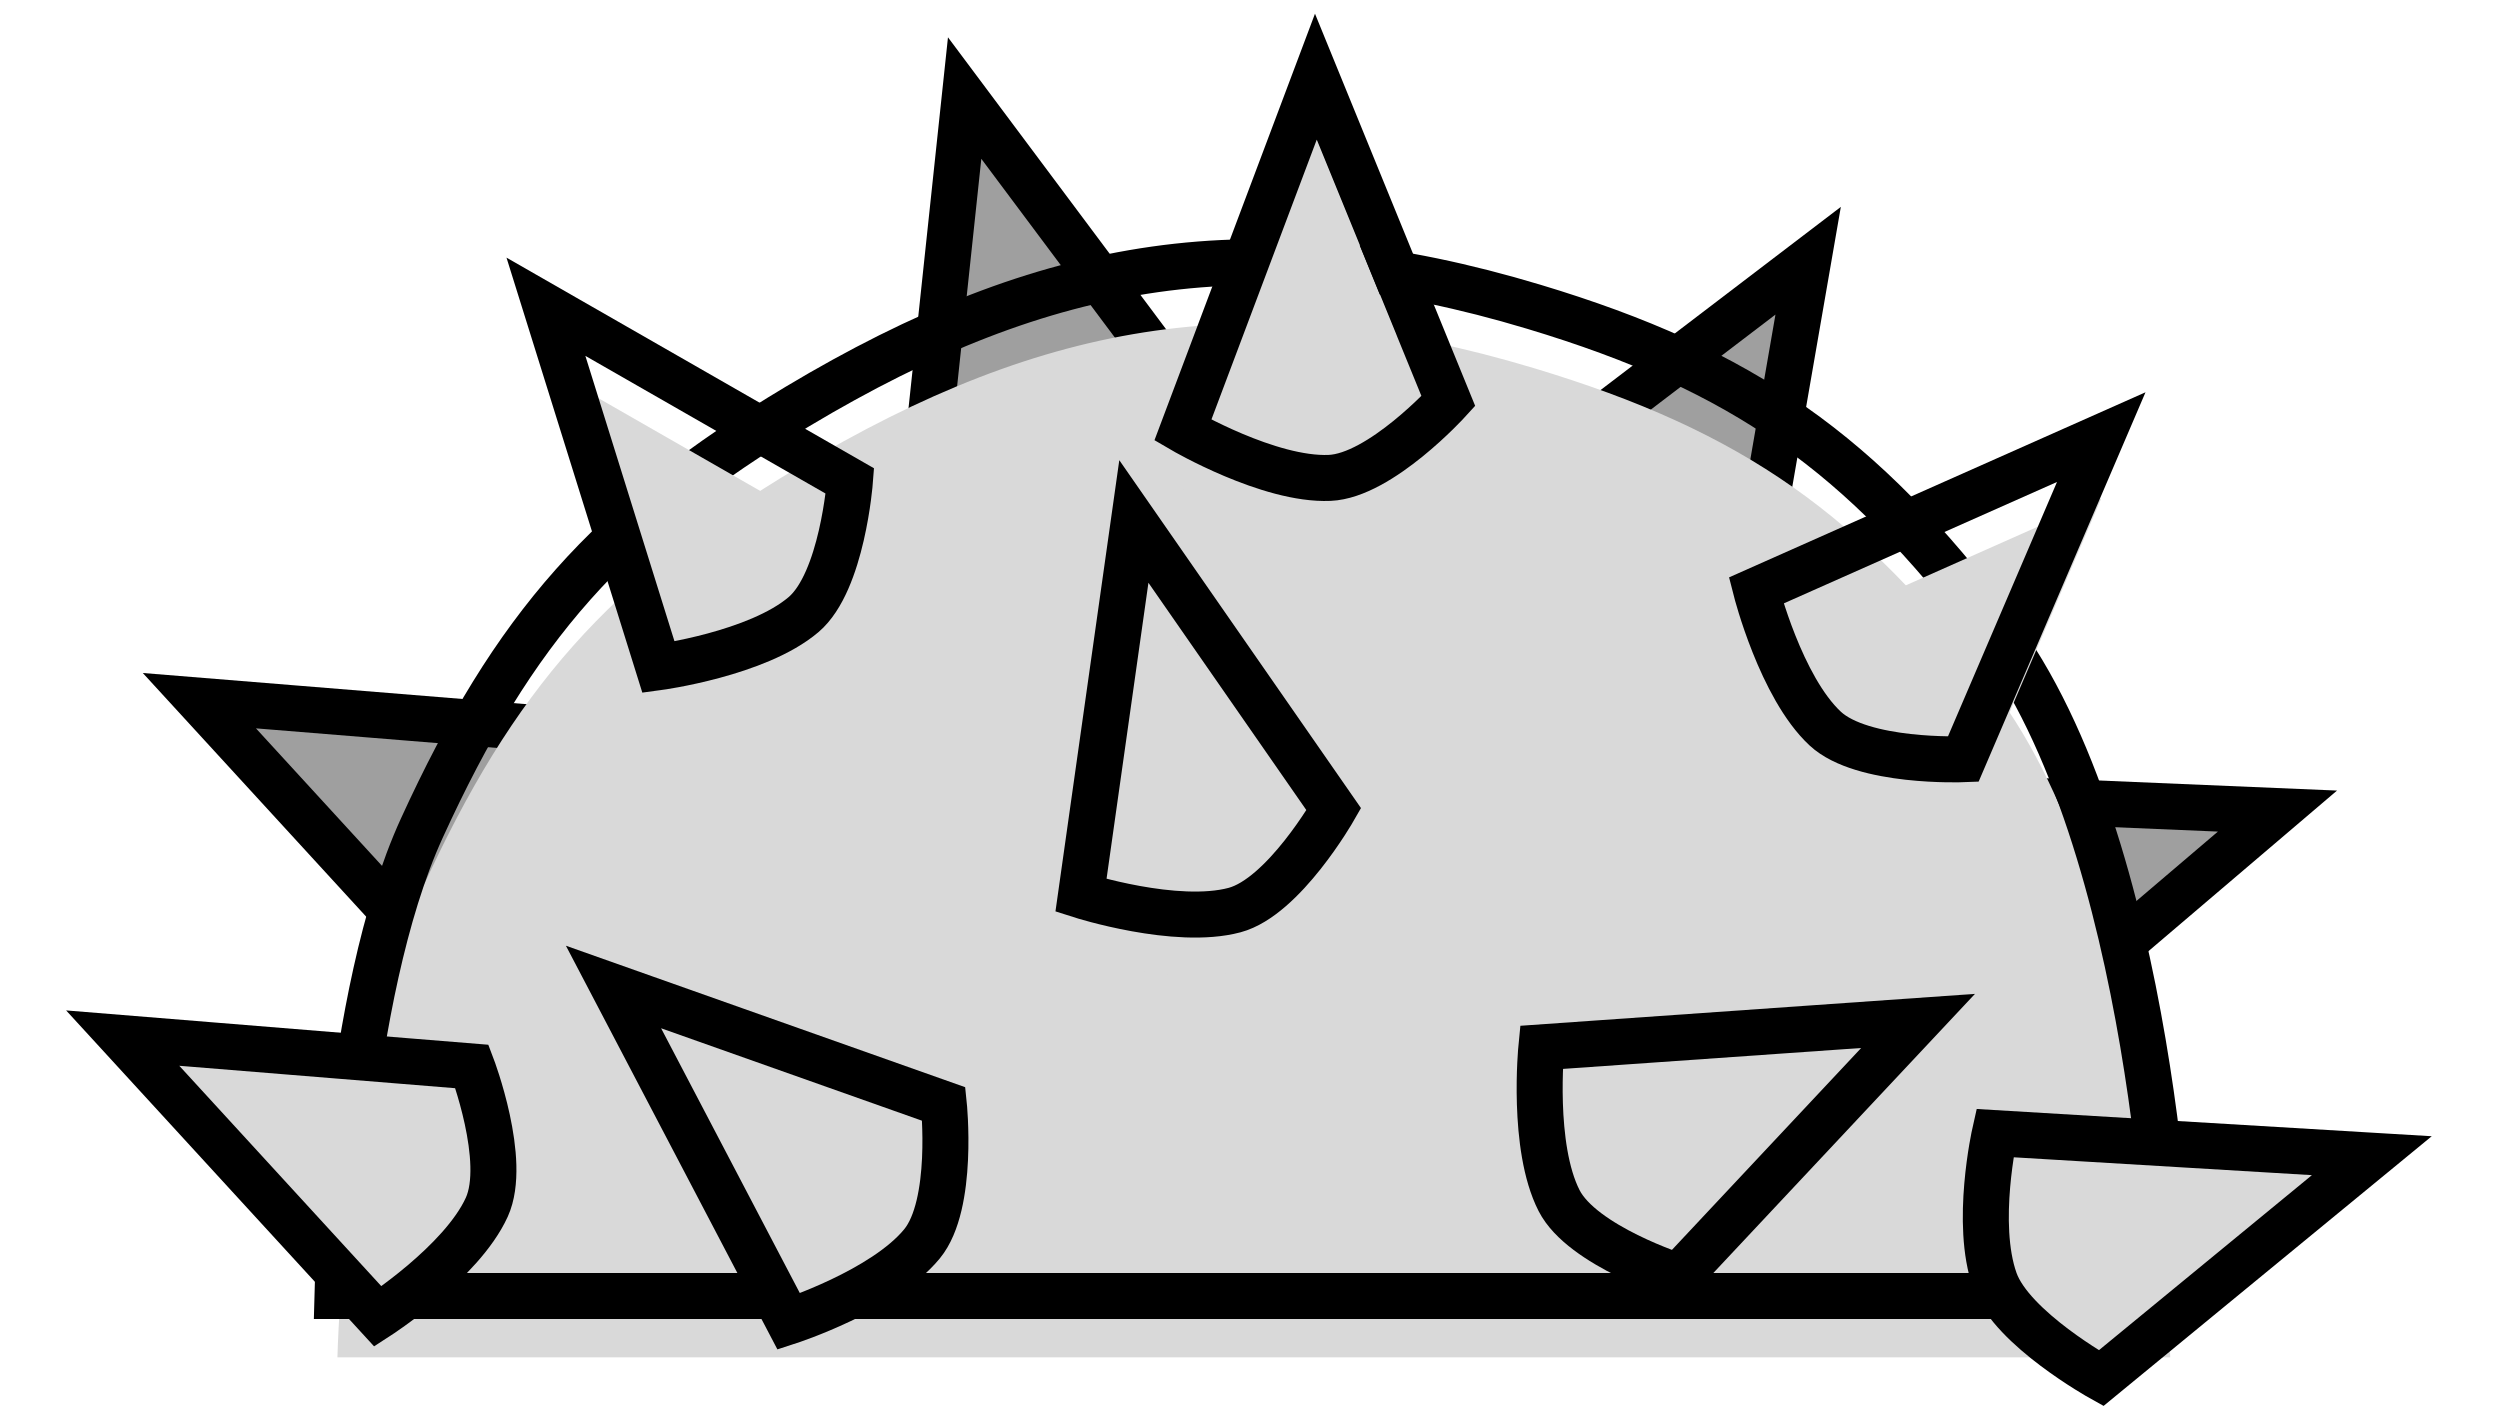 <svg width="163" height="92" viewBox="0 0 163 92" fill="none" xmlns="http://www.w3.org/2000/svg">
<path d="M12.999 45.684L29.639 63.834C29.639 63.834 35.105 60.306 36.74 56.706C38.112 53.683 35.772 47.535 35.772 47.535L12.999 45.684Z" fill="#9F9F9F" stroke="black" stroke-width="3" stroke-linecap="round"/>
<path d="M62.895 6.394L60.29 30.878C60.29 30.878 66.552 32.644 70.333 31.489C73.508 30.519 76.57 24.697 76.57 24.697L62.895 6.394Z" fill="#9F9F9F" stroke="black" stroke-width="3" stroke-linecap="round"/>
<path d="M117.891 17L98.31 31.927C98.31 31.927 101.329 37.691 104.766 39.645C107.651 41.286 113.986 39.511 113.986 39.511L117.891 17Z" fill="#9F9F9F" stroke="black" stroke-width="3" stroke-linecap="round"/>
<path d="M148.491 52.882L123.764 51.836C123.764 51.836 122.424 58.205 123.841 61.91C125.032 65.02 131.08 67.71 131.08 67.71L148.491 52.882Z" fill="#9F9F9F" stroke="black" stroke-width="3" stroke-linecap="round"/>
<g filter="url(#filter0_i_430_373)">
<path d="M130 41C140.589 55.022 141.5 84.5 141.5 84.5H81.75H22C22 84.5 22.467 65.007 27.5 54C33.481 40.919 39.657 33.884 52 26.5C68.233 16.789 81.886 14.549 100 20C113.694 24.121 121.382 29.588 130 41Z" fill="#D9D9D9"/>
</g>
<path d="M130 41C140.589 55.022 141.5 84.5 141.5 84.5H81.75H22C22 84.5 22.467 65.007 27.5 54C33.481 40.919 39.657 33.884 52 26.5C68.233 16.789 81.886 14.549 100 20C113.694 24.121 121.382 29.588 130 41Z" stroke="black" stroke-width="3" stroke-linecap="round"/>
<g filter="url(#filter1_i_430_373)">
<path d="M137.002 28.5L114.502 38.5C114.502 38.5 116.107 44.805 119 47.5C121.429 49.763 128.002 49.5 128.002 49.5L137.002 28.5Z" fill="#D9D9D9"/>
</g>
<path d="M137.002 28.5L114.502 38.5C114.502 38.5 116.107 44.805 119 47.5C121.429 49.763 128.002 49.5 128.002 49.5L137.002 28.5Z" stroke="black" stroke-width="3" stroke-linecap="round"/>
<g filter="url(#filter2_i_430_373)">
<path d="M85.794 5L77.122 28.044C77.122 28.044 82.739 31.327 86.69 31.159C90.006 31.017 94.433 26.151 94.433 26.151L85.794 5Z" fill="#D9D9D9"/>
</g>
<path d="M85.794 5L77.122 28.044C77.122 28.044 82.739 31.327 86.69 31.159C90.006 31.017 94.433 26.151 94.433 26.151L85.794 5Z" stroke="black" stroke-width="3" stroke-linecap="round"/>
<g filter="url(#filter3_i_430_373)">
<path d="M35.594 20L42.933 43.503C42.933 43.503 49.381 42.635 52.392 40.072C54.92 37.921 55.416 31.361 55.416 31.361L35.594 20Z" fill="#D9D9D9"/>
</g>
<path d="M35.594 20L42.933 43.503C42.933 43.503 49.381 42.635 52.392 40.072C54.92 37.921 55.416 31.361 55.416 31.361L35.594 20Z" stroke="black" stroke-width="3" stroke-linecap="round"/>
<g filter="url(#filter4_i_430_373)">
<path d="M73.928 34L70.479 58.379C70.479 58.379 76.676 60.36 80.495 59.337C83.701 58.477 86.963 52.764 86.963 52.764L73.928 34Z" fill="#D9D9D9"/>
</g>
<path d="M73.928 34L70.479 58.379C70.479 58.379 76.676 60.36 80.495 59.337C83.701 58.477 86.963 52.764 86.963 52.764L73.928 34Z" stroke="black" stroke-width="3" stroke-linecap="round"/>
<g filter="url(#filter5_di_430_373)">
<path d="M125.059 58.565L100.497 60.288C100.497 60.288 99.855 66.762 101.654 70.282C103.165 73.238 109.433 75.234 109.433 75.234L125.059 58.565Z" fill="#D9D9D9"/>
<path d="M125.059 58.565L100.497 60.288C100.497 60.288 99.855 66.762 101.654 70.282C103.165 73.238 109.433 75.234 109.433 75.234L125.059 58.565Z" stroke="black" stroke-width="3" stroke-linecap="round"/>
</g>
<g filter="url(#filter6_di_430_373)">
<path d="M154.643 67.351L130.065 65.879C130.065 65.879 128.736 71.776 130.065 75.5C131.18 78.626 136.991 81.857 136.991 81.857L154.643 67.351Z" fill="#D9D9D9"/>
<path d="M154.643 67.351L130.065 65.879C130.065 65.879 128.736 71.776 130.065 75.5C131.18 78.626 136.991 81.857 136.991 81.857L154.643 67.351Z" stroke="black" stroke-width="3" stroke-linecap="round"/>
</g>
<g filter="url(#filter7_di_430_373)">
<path d="M8 59.684L24.639 77.834C24.639 77.834 30.105 74.306 31.74 70.706C33.112 67.683 30.772 61.535 30.772 61.535L8 59.684Z" fill="#D9D9D9"/>
<path d="M8 59.684L24.639 77.834C24.639 77.834 30.105 74.306 31.74 70.706C33.112 67.683 30.772 61.535 30.772 61.535L8 59.684Z" stroke="black" stroke-width="3" stroke-linecap="round"/>
</g>
<g filter="url(#filter8_di_430_373)">
<path d="M40 56.352L51.427 78.162C51.427 78.162 57.615 76.154 60.118 73.094C62.221 70.525 61.535 63.982 61.535 63.982L40 56.352Z" fill="#D9D9D9"/>
<path d="M40 56.352L51.427 78.162C51.427 78.162 57.615 76.154 60.118 73.094C62.221 70.525 61.535 63.982 61.535 63.982L40 56.352Z" stroke="black" stroke-width="3" stroke-linecap="round"/>
</g>
<defs>
<filter id="filter0_i_430_373" x="20.464" y="15.592" width="122.583" height="74.407" filterUnits="userSpaceOnUse" color-interpolation-filters="sRGB">
<feFlood flood-opacity="0" result="BackgroundImageFix"/>
<feBlend mode="normal" in="SourceGraphic" in2="BackgroundImageFix" result="shape"/>
<feColorMatrix in="SourceAlpha" type="matrix" values="0 0 0 0 0 0 0 0 0 0 0 0 0 0 0 0 0 0 127 0" result="hardAlpha"/>
<feOffset dy="4"/>
<feGaussianBlur stdDeviation="4"/>
<feComposite in2="hardAlpha" operator="arithmetic" k2="-1" k3="1"/>
<feColorMatrix type="matrix" values="0 0 0 0 0 0 0 0 0 0 0 0 0 0 0 0 0 0 0.8 0"/>
<feBlend mode="normal" in2="shape" result="effect1_innerShadow_430_373"/>
</filter>
<filter id="filter1_i_430_373" x="112.736" y="25.576" width="27.15" height="29.433" filterUnits="userSpaceOnUse" color-interpolation-filters="sRGB">
<feFlood flood-opacity="0" result="BackgroundImageFix"/>
<feBlend mode="normal" in="SourceGraphic" in2="BackgroundImageFix" result="shape"/>
<feColorMatrix in="SourceAlpha" type="matrix" values="0 0 0 0 0 0 0 0 0 0 0 0 0 0 0 0 0 0 127 0" result="hardAlpha"/>
<feOffset dy="4"/>
<feGaussianBlur stdDeviation="4"/>
<feComposite in2="hardAlpha" operator="arithmetic" k2="-1" k3="1"/>
<feColorMatrix type="matrix" values="0 0 0 0 0 0 0 0 0 0 0 0 0 0 0 0 0 0 0.8 0"/>
<feBlend mode="normal" in2="shape" result="effect1_innerShadow_430_373"/>
</filter>
<filter id="filter2_i_430_373" x="75.272" y="0.893" width="20.907" height="35.772" filterUnits="userSpaceOnUse" color-interpolation-filters="sRGB">
<feFlood flood-opacity="0" result="BackgroundImageFix"/>
<feBlend mode="normal" in="SourceGraphic" in2="BackgroundImageFix" result="shape"/>
<feColorMatrix in="SourceAlpha" type="matrix" values="0 0 0 0 0 0 0 0 0 0 0 0 0 0 0 0 0 0 127 0" result="hardAlpha"/>
<feOffset dy="4"/>
<feGaussianBlur stdDeviation="2.5"/>
<feComposite in2="hardAlpha" operator="arithmetic" k2="-1" k3="1"/>
<feColorMatrix type="matrix" values="0 0 0 0 0 0 0 0 0 0 0 0 0 0 0 0 0 0 0.8 0"/>
<feBlend mode="normal" in2="shape" result="effect1_innerShadow_430_373"/>
</filter>
<filter id="filter3_i_430_373" x="33.023" y="16.797" width="23.961" height="32.361" filterUnits="userSpaceOnUse" color-interpolation-filters="sRGB">
<feFlood flood-opacity="0" result="BackgroundImageFix"/>
<feBlend mode="normal" in="SourceGraphic" in2="BackgroundImageFix" result="shape"/>
<feColorMatrix in="SourceAlpha" type="matrix" values="0 0 0 0 0 0 0 0 0 0 0 0 0 0 0 0 0 0 127 0" result="hardAlpha"/>
<feOffset dy="4"/>
<feGaussianBlur stdDeviation="4"/>
<feComposite in2="hardAlpha" operator="arithmetic" k2="-1" k3="1"/>
<feColorMatrix type="matrix" values="0 0 0 0 0 0 0 0 0 0 0 0 0 0 0 0 0 0 0.8 0"/>
<feBlend mode="normal" in2="shape" result="effect1_innerShadow_430_373"/>
</filter>
<filter id="filter4_i_430_373" x="68.816" y="30.004" width="19.919" height="35.126" filterUnits="userSpaceOnUse" color-interpolation-filters="sRGB">
<feFlood flood-opacity="0" result="BackgroundImageFix"/>
<feBlend mode="normal" in="SourceGraphic" in2="BackgroundImageFix" result="shape"/>
<feColorMatrix in="SourceAlpha" type="matrix" values="0 0 0 0 0 0 0 0 0 0 0 0 0 0 0 0 0 0 127 0" result="hardAlpha"/>
<feOffset dy="4"/>
<feGaussianBlur stdDeviation="4"/>
<feComposite in2="hardAlpha" operator="arithmetic" k2="-1" k3="1"/>
<feColorMatrix type="matrix" values="0 0 0 0 0 0 0 0 0 0 0 0 0 0 0 0 0 0 0.4 0"/>
<feBlend mode="normal" in2="shape" result="effect1_innerShadow_430_373"/>
</filter>
<filter id="filter5_di_430_373" x="94.886" y="56.801" width="37.883" height="28.149" filterUnits="userSpaceOnUse" color-interpolation-filters="sRGB">
<feFlood flood-opacity="0" result="BackgroundImageFix"/>
<feColorMatrix in="SourceAlpha" type="matrix" values="0 0 0 0 0 0 0 0 0 0 0 0 0 0 0 0 0 0 127 0" result="hardAlpha"/>
<feOffset dy="4"/>
<feGaussianBlur stdDeviation="2"/>
<feComposite in2="hardAlpha" operator="out"/>
<feColorMatrix type="matrix" values="0 0 0 0 0 0 0 0 0 0 0 0 0 0 0 0 0 0 0.25 0"/>
<feBlend mode="normal" in2="BackgroundImageFix" result="effect1_dropShadow_430_373"/>
<feBlend mode="normal" in="SourceGraphic" in2="effect1_dropShadow_430_373" result="shape"/>
<feColorMatrix in="SourceAlpha" type="matrix" values="0 0 0 0 0 0 0 0 0 0 0 0 0 0 0 0 0 0 127 0" result="hardAlpha"/>
<feOffset dy="4"/>
<feGaussianBlur stdDeviation="4"/>
<feComposite in2="hardAlpha" operator="arithmetic" k2="-1" k3="1"/>
<feColorMatrix type="matrix" values="0 0 0 0 0 0 0 0 0 0 0 0 0 0 0 0 0 0 0.8 0"/>
<feBlend mode="normal" in2="shape" result="effect2_innerShadow_430_373"/>
</filter>
<filter id="filter6_di_430_373" x="123.974" y="64.306" width="38.576" height="27.358" filterUnits="userSpaceOnUse" color-interpolation-filters="sRGB">
<feFlood flood-opacity="0" result="BackgroundImageFix"/>
<feColorMatrix in="SourceAlpha" type="matrix" values="0 0 0 0 0 0 0 0 0 0 0 0 0 0 0 0 0 0 127 0" result="hardAlpha"/>
<feOffset dy="4"/>
<feGaussianBlur stdDeviation="2"/>
<feComposite in2="hardAlpha" operator="out"/>
<feColorMatrix type="matrix" values="0 0 0 0 0 0 0 0 0 0 0 0 0 0 0 0 0 0 0.25 0"/>
<feBlend mode="normal" in2="BackgroundImageFix" result="effect1_dropShadow_430_373"/>
<feBlend mode="normal" in="SourceGraphic" in2="effect1_dropShadow_430_373" result="shape"/>
<feColorMatrix in="SourceAlpha" type="matrix" values="0 0 0 0 0 0 0 0 0 0 0 0 0 0 0 0 0 0 127 0" result="hardAlpha"/>
<feOffset dy="4"/>
<feGaussianBlur stdDeviation="4"/>
<feComposite in2="hardAlpha" operator="arithmetic" k2="-1" k3="1"/>
<feColorMatrix type="matrix" values="0 0 0 0 0 0 0 0 0 0 0 0 0 0 0 0 0 0 0.8 0"/>
<feBlend mode="normal" in2="shape" result="effect2_innerShadow_430_373"/>
</filter>
<filter id="filter7_di_430_373" x="0.31" y="57.879" width="37.361" height="29.901" filterUnits="userSpaceOnUse" color-interpolation-filters="sRGB">
<feFlood flood-opacity="0" result="BackgroundImageFix"/>
<feColorMatrix in="SourceAlpha" type="matrix" values="0 0 0 0 0 0 0 0 0 0 0 0 0 0 0 0 0 0 127 0" result="hardAlpha"/>
<feOffset dy="4"/>
<feGaussianBlur stdDeviation="2"/>
<feComposite in2="hardAlpha" operator="out"/>
<feColorMatrix type="matrix" values="0 0 0 0 0 0 0 0 0 0 0 0 0 0 0 0 0 0 0.25 0"/>
<feBlend mode="normal" in2="BackgroundImageFix" result="effect1_dropShadow_430_373"/>
<feBlend mode="normal" in="SourceGraphic" in2="effect1_dropShadow_430_373" result="shape"/>
<feColorMatrix in="SourceAlpha" type="matrix" values="0 0 0 0 0 0 0 0 0 0 0 0 0 0 0 0 0 0 127 0" result="hardAlpha"/>
<feOffset dy="4"/>
<feGaussianBlur stdDeviation="4"/>
<feComposite in2="hardAlpha" operator="arithmetic" k2="-1" k3="1"/>
<feColorMatrix type="matrix" values="0 0 0 0 0 0 0 0 0 0 0 0 0 0 0 0 0 0 0.8 0"/>
<feBlend mode="normal" in2="shape" result="effect2_innerShadow_430_373"/>
</filter>
<filter id="filter8_di_430_373" x="32.897" y="53.661" width="34.245" height="34.318" filterUnits="userSpaceOnUse" color-interpolation-filters="sRGB">
<feFlood flood-opacity="0" result="BackgroundImageFix"/>
<feColorMatrix in="SourceAlpha" type="matrix" values="0 0 0 0 0 0 0 0 0 0 0 0 0 0 0 0 0 0 127 0" result="hardAlpha"/>
<feOffset dy="4"/>
<feGaussianBlur stdDeviation="2"/>
<feComposite in2="hardAlpha" operator="out"/>
<feColorMatrix type="matrix" values="0 0 0 0 0 0 0 0 0 0 0 0 0 0 0 0 0 0 0.25 0"/>
<feBlend mode="normal" in2="BackgroundImageFix" result="effect1_dropShadow_430_373"/>
<feBlend mode="normal" in="SourceGraphic" in2="effect1_dropShadow_430_373" result="shape"/>
<feColorMatrix in="SourceAlpha" type="matrix" values="0 0 0 0 0 0 0 0 0 0 0 0 0 0 0 0 0 0 127 0" result="hardAlpha"/>
<feOffset dy="4"/>
<feGaussianBlur stdDeviation="4"/>
<feComposite in2="hardAlpha" operator="arithmetic" k2="-1" k3="1"/>
<feColorMatrix type="matrix" values="0 0 0 0 0 0 0 0 0 0 0 0 0 0 0 0 0 0 0.8 0"/>
<feBlend mode="normal" in2="shape" result="effect2_innerShadow_430_373"/>
</filter>
</defs>
</svg>
